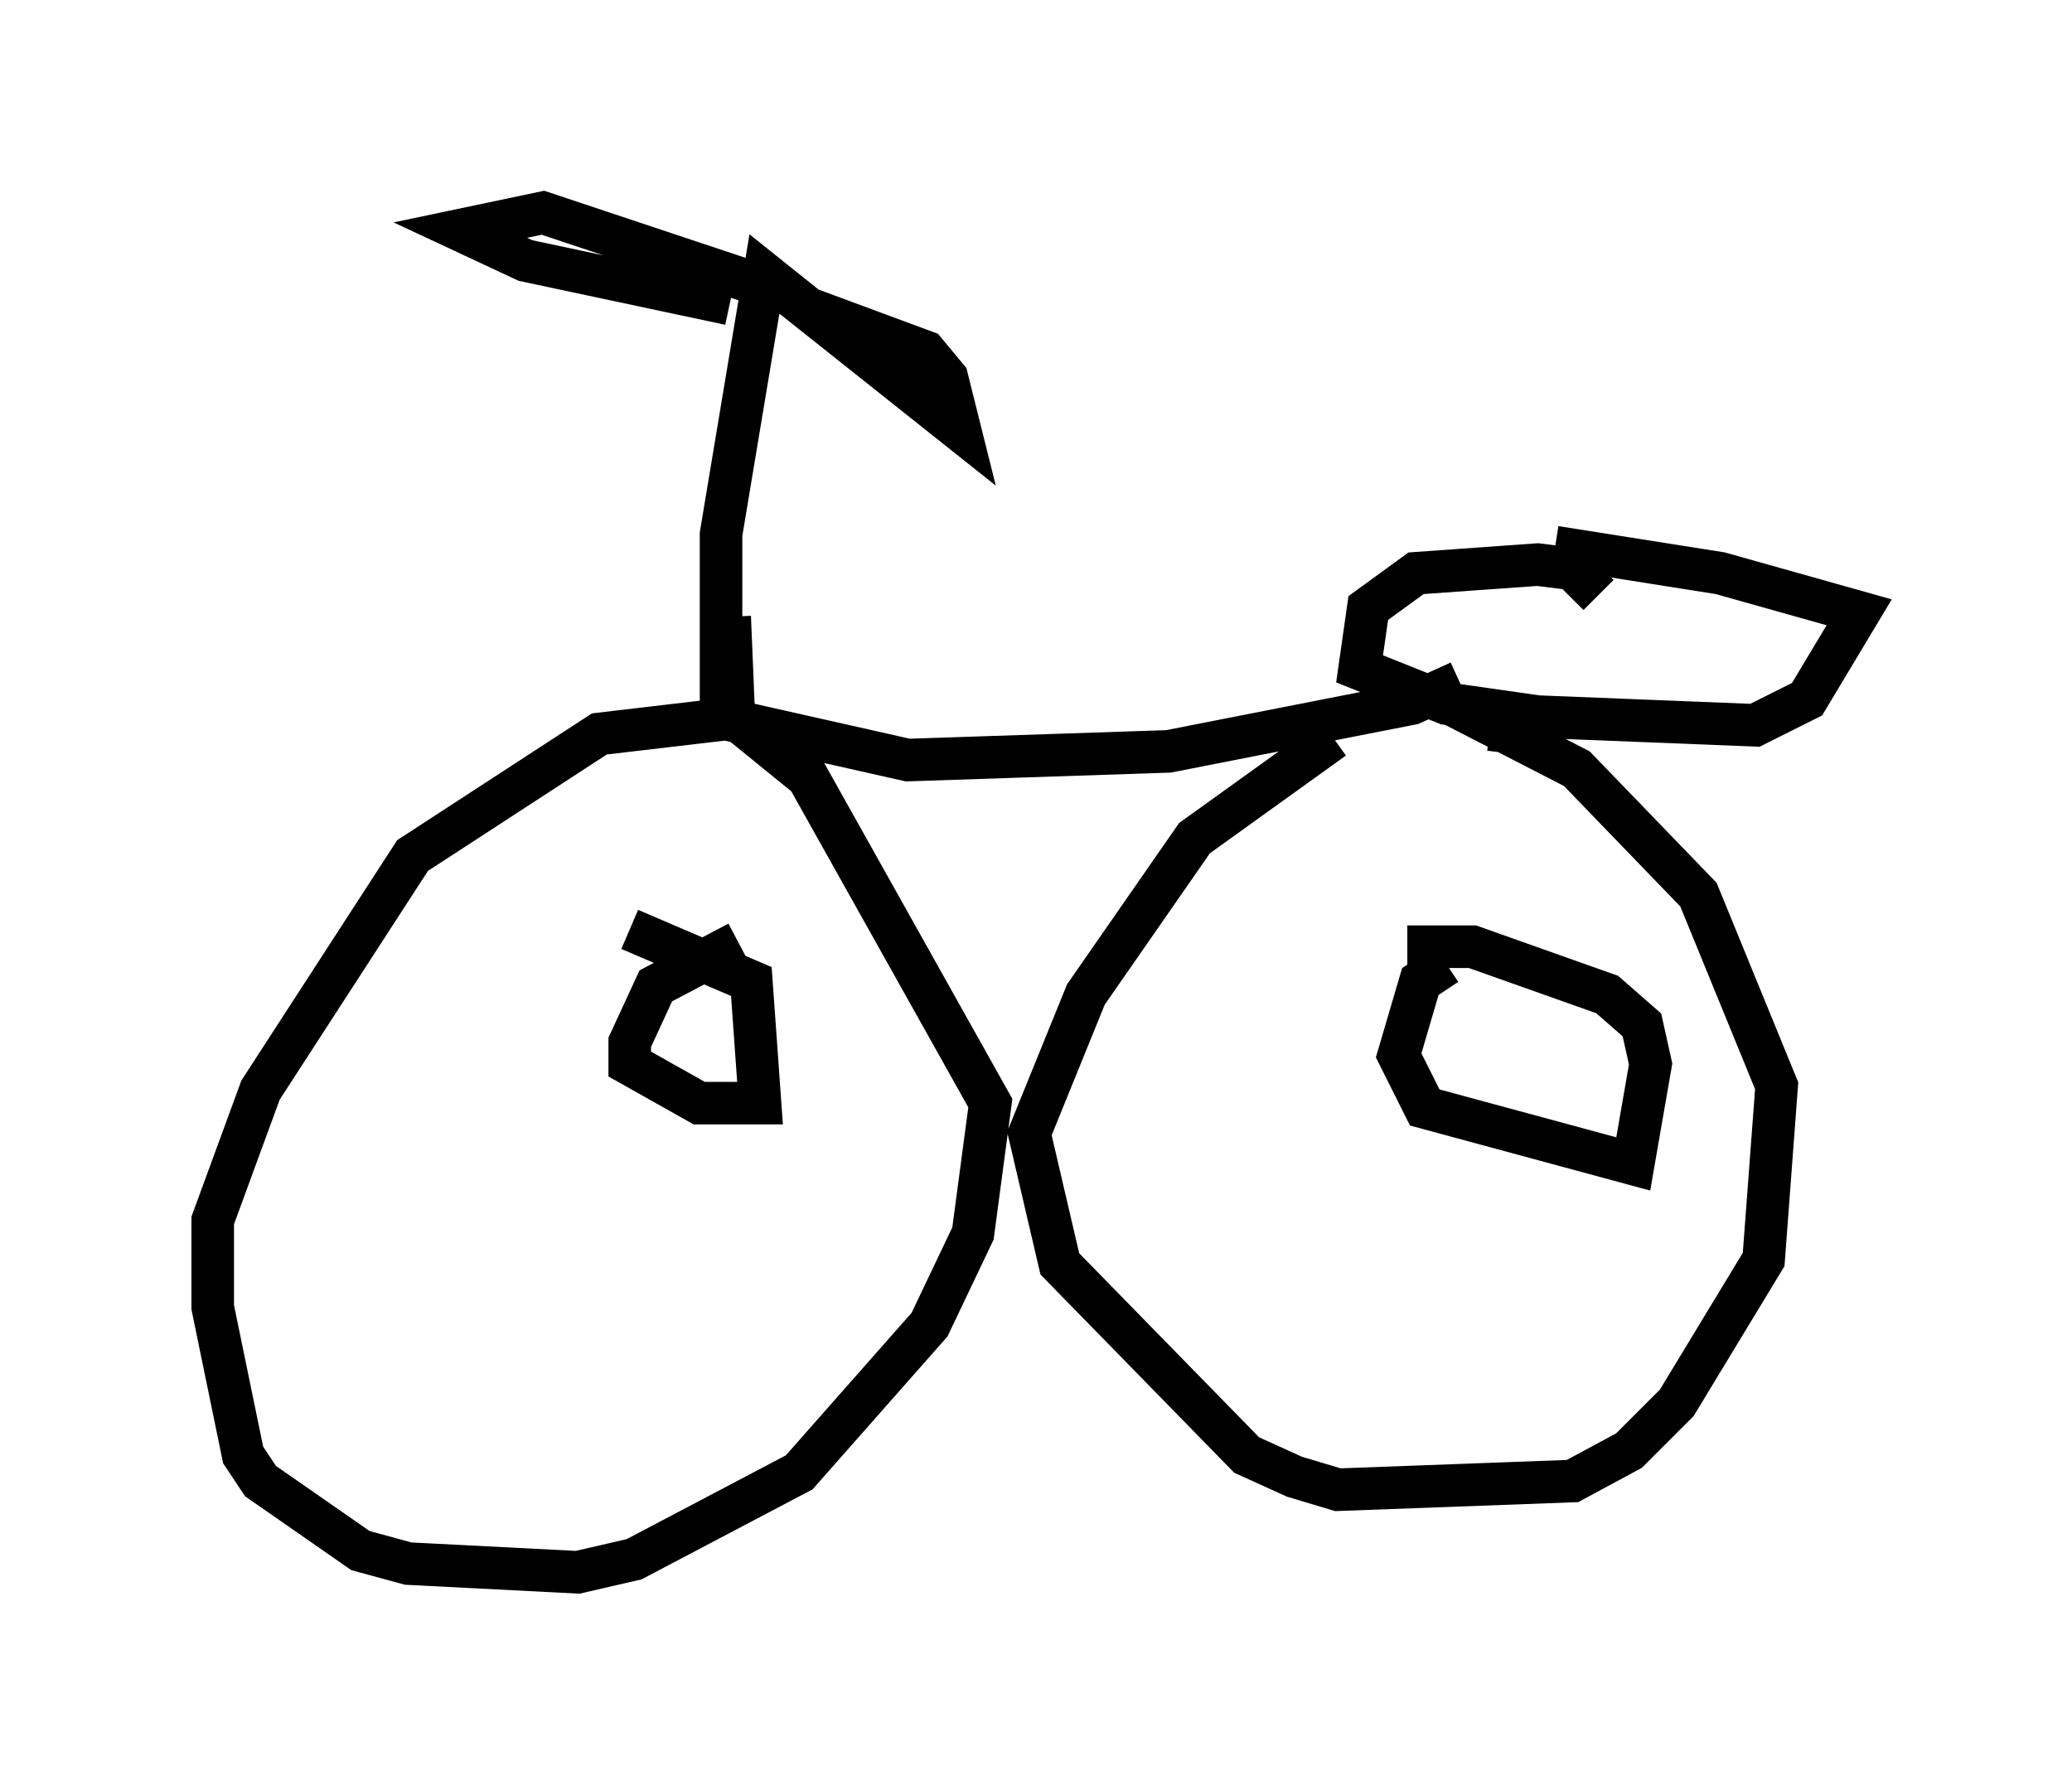 <?xml version="1.0" encoding="utf-8" ?>
<svg baseProfile="full" height="41.952" version="1.1" width="48.69" xmlns="http://www.w3.org/2000/svg" xmlns:ev="http://www.w3.org/2001/xml-events" xmlns:xlink="http://www.w3.org/1999/xlink"><defs /><rect fill="white" height="41.952" width="48.69" x="0" y="0" /><path d="M17.454, 17.761 m-0.51, -0.817 l0.0, -4.39 1.021, -6.125 l1.021, 0.817 2.756, 1.021 l0.51, 0.613 0.306, 1.225 l-3.981, -3.165 -5.819, -1.94 l-1.94, 0.408 1.531, 0.715 l4.798, 1.021 m0.0, 7.35 l0.102, 2.45 4.083, 0.919 l6.125, -0.204 5.717, -1.123 l1.123, -0.51 m3.267, -2.042 l-0.613, -0.613 -0.817, -0.102 l-2.858, 0.204 -1.123, 0.817 l-0.204, 1.429 2.042, 0.817 l2.144, 0.306 5.104, 0.204 l1.225, -0.613 1.225, -2.042 l-3.267, -0.919 -3.879, -0.613 m-0.715, 4.39 l-0.817, -0.102 m-3.675, 0.204 l-3.267, 2.348 -2.552, 3.675 l-1.327, 3.267 0.715, 3.063 l4.39, 4.492 1.123, 0.51 l1.021, 0.306 5.513, -0.204 l1.327, -0.715 1.123, -1.123 l2.042, -3.369 0.306, -4.083 l-1.838, -4.492 -2.858, -2.96 l-3.573, -1.838 m-15.925, 0.613 l-3.471, 0.408 -4.39, 2.858 l-3.573, 5.513 -1.123, 3.063 l0.0, 2.042 0.715, 3.471 l0.408, 0.613 2.348, 1.633 l1.123, 0.306 3.981, 0.204 l1.327, -0.306 3.879, -2.042 l3.063, -3.471 1.021, -2.144 l0.408, -3.063 -4.288, -7.656 l-1.633, -1.327 m0.0, 5.206 l-1.94, 1.021 -0.613, 1.327 l0.0, 0.51 1.633, 0.919 l1.429, 0.0 -0.204, -2.858 l-2.858, -1.225 m19.192, 0.817 l-0.613, 0.408 -0.51, 1.735 l0.613, 1.225 4.9, 1.327 l0.408, -2.348 -0.204, -0.919 l-0.817, -0.715 -3.165, -1.123 l-1.531, 0.0 " fill="none" stroke="black" stroke-width="1" /></svg>